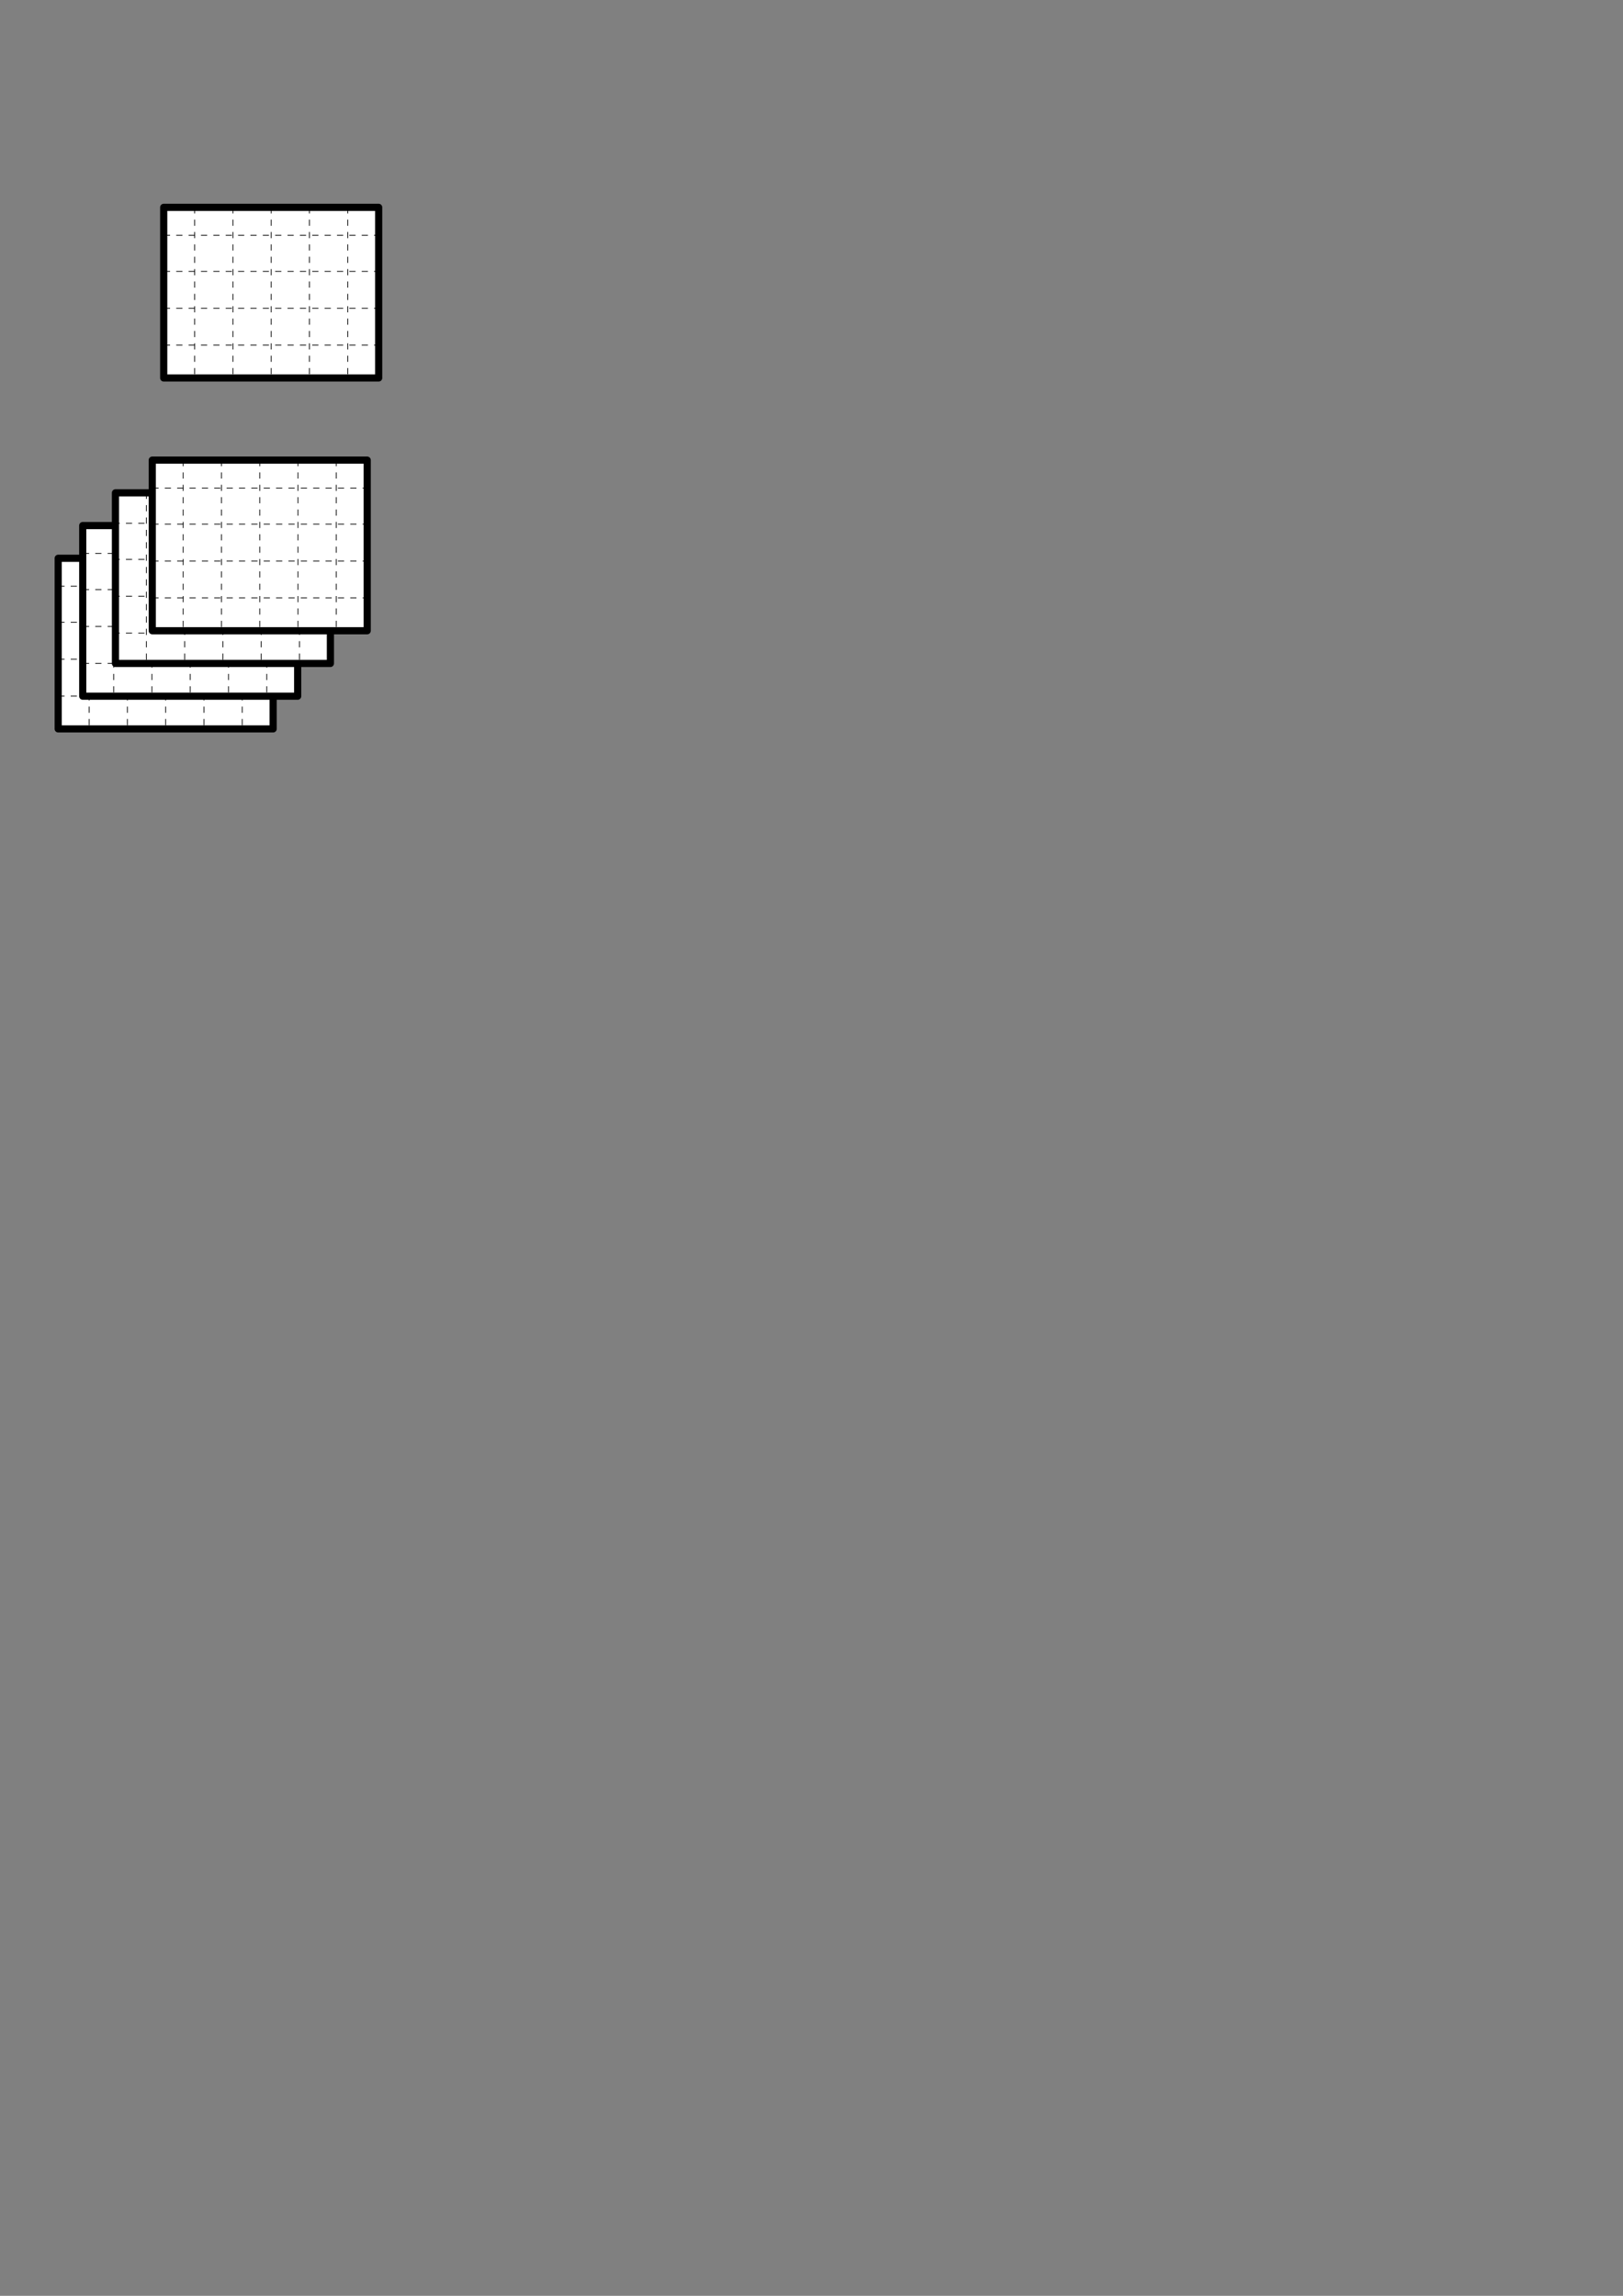 <?xml version="1.0" encoding="UTF-8" standalone="no"?>
<!-- Created with Inkscape (http://www.inkscape.org/) -->

<svg
   xmlns:dc="http://purl.org/dc/elements/1.1/"
   xmlns:cc="http://creativecommons.org/ns#"
   xmlns:rdf="http://www.w3.org/1999/02/22-rdf-syntax-ns#"
   xmlns:svg="http://www.w3.org/2000/svg"
   xmlns="http://www.w3.org/2000/svg"
   xmlns:sodipodi="http://sodipodi.sourceforge.net/DTD/sodipodi-0.dtd"
   xmlns:inkscape="http://www.inkscape.org/namespaces/inkscape"
   width="210mm"
   height="297mm"
   viewBox="0 0 210 297"
   version="1.1"
   id="svg8"
   inkscape:version="0.92.5 (2060ec1f9f, 2020-04-08)"
   sodipodi:docname="dram_chip_bank.svg">
  <rect x="0" y="0" width="210" height="297" fill="#808080" stroke="none"/>
  <defs
     id="defs2" />
  <sodipodi:namedview
     id="base"
     pagecolor="#ffffff"
     bordercolor="#666666"
     borderopacity="1.0"
     inkscape:pageopacity="0.0"
     inkscape:pageshadow="2"
     inkscape:zoom="2.6342828"
     inkscape:cx="99.971287"
     inkscape:cy="853.20879"
     inkscape:document-units="mm"
     inkscape:current-layer="layer1"
     showgrid="false"
     inkscape:window-width="1320"
     inkscape:window-height="704"
     inkscape:window-x="46"
     inkscape:window-y="27"
     inkscape:window-maximized="1" />
  <g
     inkscape:label="Capa 1"
     inkscape:groupmode="layer"
     id="layer1">
    <rect
       style="opacity:1;vector-effect:none;fill:#ffffff;fill-opacity:1;stroke:#000000;stroke-width:0.927;stroke-linecap:round;stroke-linejoin:round;stroke-miterlimit:4;stroke-dasharray:none;stroke-dashoffset:0;stroke-opacity:1;paint-order:markers stroke fill"
       id="rect10"
       width="27.813"
       height="22.073"
       x="21.182"
       y="26.823"
       ry="0.1"
       rx="5.6843351e-14" />
    <g
       id="g894"
       transform="translate(0.098)">
      <path
         inkscape:connector-curvature="0"
         id="path817"
         d="M 21.105,30.436 H 48.826 V 30.135"
         style="fill:none;stroke:#000000;stroke-width:0.1;stroke-linecap:butt;stroke-linejoin:miter;stroke-miterlimit:4;stroke-dasharray:0.8, 0.8;stroke-dashoffset:0;stroke-opacity:1" />
      <path
         inkscape:connector-curvature="0"
         id="path817-3"
         d="M 21.105,35.107 H 48.826 V 34.805"
         style="fill:none;stroke:#000000;stroke-width:0.1;stroke-linecap:butt;stroke-linejoin:miter;stroke-miterlimit:4;stroke-dasharray:0.8, 0.8;stroke-dashoffset:0;stroke-opacity:1" />
      <path
         inkscape:connector-curvature="0"
         id="path817-6"
         d="M 21.105,39.878 H 48.826 V 39.576"
         style="fill:none;stroke:#000000;stroke-width:0.1;stroke-linecap:butt;stroke-linejoin:miter;stroke-miterlimit:4;stroke-dasharray:0.8, 0.8;stroke-dashoffset:0;stroke-opacity:1" />
      <path
         inkscape:connector-curvature="0"
         id="path817-7"
         d="M 21.105,44.649 H 48.826 V 44.347"
         style="fill:none;stroke:#000000;stroke-width:0.1;stroke-linecap:butt;stroke-linejoin:miter;stroke-miterlimit:4;stroke-dasharray:0.8, 0.8;stroke-dashoffset:0;stroke-opacity:1" />
    </g>
    <g
       id="g888"
       transform="translate(-1.13,3.606)">
      <path
         inkscape:connector-curvature="0"
         id="path848"
         d="M 26.315,23.205 V 45.301"
         style="fill:none;stroke:#000000;stroke-width:0.1;stroke-linecap:butt;stroke-linejoin:miter;stroke-miterlimit:4;stroke-dasharray:0.8, 0.8;stroke-dashoffset:0;stroke-opacity:1" />
      <path
         inkscape:connector-curvature="0"
         id="path848-5"
         d="M 31.267,23.205 V 45.301"
         style="fill:none;stroke:#000000;stroke-width:0.1;stroke-linecap:butt;stroke-linejoin:miter;stroke-miterlimit:4;stroke-dasharray:0.8, 0.8;stroke-dashoffset:0;stroke-opacity:1" />
      <path
         inkscape:connector-curvature="0"
         id="path848-3"
         d="M 36.218,23.205 V 45.301"
         style="fill:none;stroke:#000000;stroke-width:0.1;stroke-linecap:butt;stroke-linejoin:miter;stroke-miterlimit:4;stroke-dasharray:0.8, 0.8;stroke-dashoffset:0;stroke-opacity:1" />
      <path
         inkscape:connector-curvature="0"
         id="path848-56"
         d="M 41.17,23.205 V 45.301"
         style="fill:none;stroke:#000000;stroke-width:0.1;stroke-linecap:butt;stroke-linejoin:miter;stroke-miterlimit:4;stroke-dasharray:0.8, 0.8;stroke-dashoffset:0;stroke-opacity:1" />
      <path
         inkscape:connector-curvature="0"
         id="path848-2"
         d="M 46.122,23.205 V 45.301"
         style="fill:none;stroke:#000000;stroke-width:0.1;stroke-linecap:butt;stroke-linejoin:miter;stroke-miterlimit:4;stroke-dasharray:0.8, 0.8;stroke-dashoffset:0;stroke-opacity:1" />
    </g>
    <g
       id="g1090">
      <rect
         rx="5.6843351e-14"
         ry="0.1"
         y="72.222"
         x="7.529"
         height="22.073"
         width="27.813"
         id="rect10-9"
         style="opacity:1;vector-effect:none;fill:#ffffff;fill-opacity:1;stroke:#000000;stroke-width:0.927;stroke-linecap:round;stroke-linejoin:round;stroke-miterlimit:4;stroke-dasharray:none;stroke-dashoffset:0;stroke-opacity:1;paint-order:markers stroke fill" />
      <g
         transform="translate(-13.554,45.4)"
         id="g894-1">
        <path
           style="fill:none;stroke:#000000;stroke-width:0.1;stroke-linecap:butt;stroke-linejoin:miter;stroke-miterlimit:4;stroke-dasharray:0.8, 0.8;stroke-dashoffset:0;stroke-opacity:1"
           d="M 21.105,30.436 H 48.826 V 30.135"
           id="path817-2"
           inkscape:connector-curvature="0" />
        <path
           style="fill:none;stroke:#000000;stroke-width:0.1;stroke-linecap:butt;stroke-linejoin:miter;stroke-miterlimit:4;stroke-dasharray:0.8, 0.8;stroke-dashoffset:0;stroke-opacity:1"
           d="M 21.105,35.107 H 48.826 V 34.805"
           id="path817-3-7"
           inkscape:connector-curvature="0" />
        <path
           style="fill:none;stroke:#000000;stroke-width:0.1;stroke-linecap:butt;stroke-linejoin:miter;stroke-miterlimit:4;stroke-dasharray:0.8, 0.8;stroke-dashoffset:0;stroke-opacity:1"
           d="M 21.105,39.878 H 48.826 V 39.576"
           id="path817-6-0"
           inkscape:connector-curvature="0" />
        <path
           style="fill:none;stroke:#000000;stroke-width:0.1;stroke-linecap:butt;stroke-linejoin:miter;stroke-miterlimit:4;stroke-dasharray:0.8, 0.8;stroke-dashoffset:0;stroke-opacity:1"
           d="M 21.105,44.649 H 48.826 V 44.347"
           id="path817-7-9"
           inkscape:connector-curvature="0" />
      </g>
      <g
         transform="translate(-14.782,49.006)"
         id="g888-3">
        <path
           style="fill:none;stroke:#000000;stroke-width:0.1;stroke-linecap:butt;stroke-linejoin:miter;stroke-miterlimit:4;stroke-dasharray:0.8, 0.8;stroke-dashoffset:0;stroke-opacity:1"
           d="M 26.315,23.205 V 45.301"
           id="path848-6"
           inkscape:connector-curvature="0" />
        <path
           style="fill:none;stroke:#000000;stroke-width:0.1;stroke-linecap:butt;stroke-linejoin:miter;stroke-miterlimit:4;stroke-dasharray:0.8, 0.8;stroke-dashoffset:0;stroke-opacity:1"
           d="M 31.267,23.205 V 45.301"
           id="path848-5-0"
           inkscape:connector-curvature="0" />
        <path
           style="fill:none;stroke:#000000;stroke-width:0.1;stroke-linecap:butt;stroke-linejoin:miter;stroke-miterlimit:4;stroke-dasharray:0.8, 0.8;stroke-dashoffset:0;stroke-opacity:1"
           d="M 36.218,23.205 V 45.301"
           id="path848-3-6"
           inkscape:connector-curvature="0" />
        <path
           style="fill:none;stroke:#000000;stroke-width:0.1;stroke-linecap:butt;stroke-linejoin:miter;stroke-miterlimit:4;stroke-dasharray:0.8, 0.8;stroke-dashoffset:0;stroke-opacity:1"
           d="M 41.17,23.205 V 45.301"
           id="path848-56-2"
           inkscape:connector-curvature="0" />
        <path
           style="fill:none;stroke:#000000;stroke-width:0.1;stroke-linecap:butt;stroke-linejoin:miter;stroke-miterlimit:4;stroke-dasharray:0.8, 0.8;stroke-dashoffset:0;stroke-opacity:1"
           d="M 46.122,23.205 V 45.301"
           id="path848-2-6"
           inkscape:connector-curvature="0" />
      </g>
    </g>
    <g
       id="g1076">
      <rect
         rx="5.6843351e-14"
         ry="0.1"
         y="67.989"
         x="10.704"
         height="22.073"
         width="27.813"
         id="rect10-1"
         style="opacity:1;vector-effect:none;fill:#ffffff;fill-opacity:1;stroke:#000000;stroke-width:0.927;stroke-linecap:round;stroke-linejoin:round;stroke-miterlimit:4;stroke-dasharray:none;stroke-dashoffset:0;stroke-opacity:1;paint-order:markers stroke fill" />
      <g
         transform="translate(-10.379,41.166)"
         id="g894-8">
        <path
           style="fill:none;stroke:#000000;stroke-width:0.1;stroke-linecap:butt;stroke-linejoin:miter;stroke-miterlimit:4;stroke-dasharray:0.8, 0.8;stroke-dashoffset:0;stroke-opacity:1"
           d="M 21.105,30.436 H 48.826 V 30.135"
           id="path817-79"
           inkscape:connector-curvature="0" />
        <path
           style="fill:none;stroke:#000000;stroke-width:0.1;stroke-linecap:butt;stroke-linejoin:miter;stroke-miterlimit:4;stroke-dasharray:0.8, 0.8;stroke-dashoffset:0;stroke-opacity:1"
           d="M 21.105,35.107 H 48.826 V 34.805"
           id="path817-3-2"
           inkscape:connector-curvature="0" />
        <path
           style="fill:none;stroke:#000000;stroke-width:0.1;stroke-linecap:butt;stroke-linejoin:miter;stroke-miterlimit:4;stroke-dasharray:0.8, 0.8;stroke-dashoffset:0;stroke-opacity:1"
           d="M 21.105,39.878 H 48.826 V 39.576"
           id="path817-6-02"
           inkscape:connector-curvature="0" />
        <path
           style="fill:none;stroke:#000000;stroke-width:0.1;stroke-linecap:butt;stroke-linejoin:miter;stroke-miterlimit:4;stroke-dasharray:0.8, 0.8;stroke-dashoffset:0;stroke-opacity:1"
           d="M 21.105,44.649 H 48.826 V 44.347"
           id="path817-7-3"
           inkscape:connector-curvature="0" />
      </g>
      <g
         transform="translate(-11.607,44.773)"
         id="g888-7">
        <path
           style="fill:none;stroke:#000000;stroke-width:0.1;stroke-linecap:butt;stroke-linejoin:miter;stroke-miterlimit:4;stroke-dasharray:0.8, 0.8;stroke-dashoffset:0;stroke-opacity:1"
           d="M 26.315,23.205 V 45.301"
           id="path848-59"
           inkscape:connector-curvature="0" />
        <path
           style="fill:none;stroke:#000000;stroke-width:0.1;stroke-linecap:butt;stroke-linejoin:miter;stroke-miterlimit:4;stroke-dasharray:0.8, 0.8;stroke-dashoffset:0;stroke-opacity:1"
           d="M 31.267,23.205 V 45.301"
           id="path848-5-2"
           inkscape:connector-curvature="0" />
        <path
           style="fill:none;stroke:#000000;stroke-width:0.1;stroke-linecap:butt;stroke-linejoin:miter;stroke-miterlimit:4;stroke-dasharray:0.8, 0.8;stroke-dashoffset:0;stroke-opacity:1"
           d="M 36.218,23.205 V 45.301"
           id="path848-3-2"
           inkscape:connector-curvature="0" />
        <path
           style="fill:none;stroke:#000000;stroke-width:0.1;stroke-linecap:butt;stroke-linejoin:miter;stroke-miterlimit:4;stroke-dasharray:0.8, 0.8;stroke-dashoffset:0;stroke-opacity:1"
           d="M 41.17,23.205 V 45.301"
           id="path848-56-8"
           inkscape:connector-curvature="0" />
        <path
           style="fill:none;stroke:#000000;stroke-width:0.1;stroke-linecap:butt;stroke-linejoin:miter;stroke-miterlimit:4;stroke-dasharray:0.8, 0.8;stroke-dashoffset:0;stroke-opacity:1"
           d="M 46.122,23.205 V 45.301"
           id="path848-2-9"
           inkscape:connector-curvature="0" />
      </g>
    </g>
    <g
       id="g894-3"
       transform="translate(-6.146,36.933)">
      <path
         inkscape:connector-curvature="0"
         id="path817-61"
         d="M 21.105,30.436 H 48.826 V 30.135"
         style="fill:none;stroke:#000000;stroke-width:0.1;stroke-linecap:butt;stroke-linejoin:miter;stroke-miterlimit:4;stroke-dasharray:0.8, 0.8;stroke-dashoffset:0;stroke-opacity:1" />
      <path
         inkscape:connector-curvature="0"
         id="path817-3-29"
         d="M 21.105,35.107 H 48.826 V 34.805"
         style="fill:none;stroke:#000000;stroke-width:0.1;stroke-linecap:butt;stroke-linejoin:miter;stroke-miterlimit:4;stroke-dasharray:0.8, 0.8;stroke-dashoffset:0;stroke-opacity:1" />
      <path
         inkscape:connector-curvature="0"
         id="path817-6-3"
         d="M 21.105,39.878 H 48.826 V 39.576"
         style="fill:none;stroke:#000000;stroke-width:0.1;stroke-linecap:butt;stroke-linejoin:miter;stroke-miterlimit:4;stroke-dasharray:0.8, 0.8;stroke-dashoffset:0;stroke-opacity:1" />
      <path
         inkscape:connector-curvature="0"
         id="path817-7-1"
         d="M 21.105,44.649 H 48.826 V 44.347"
         style="fill:none;stroke:#000000;stroke-width:0.1;stroke-linecap:butt;stroke-linejoin:miter;stroke-miterlimit:4;stroke-dasharray:0.8, 0.8;stroke-dashoffset:0;stroke-opacity:1" />
    </g>
    <g
       id="g1151">
      <rect
         rx="5.6843351e-14"
         ry="0.1"
         y="63.756"
         x="14.938"
         height="22.073"
         width="27.813"
         id="rect10-7"
         style="opacity:1;vector-effect:none;fill:#ffffff;fill-opacity:1;stroke:#000000;stroke-width:0.927;stroke-linecap:round;stroke-linejoin:round;stroke-miterlimit:4;stroke-dasharray:none;stroke-dashoffset:0;stroke-opacity:1;paint-order:markers stroke fill" />
      <g
         transform="translate(-7.374,40.539)"
         id="g888-9">
        <path
           style="fill:none;stroke:#000000;stroke-width:0.1;stroke-linecap:butt;stroke-linejoin:miter;stroke-miterlimit:4;stroke-dasharray:0.8, 0.8;stroke-dashoffset:0;stroke-opacity:1"
           d="M 26.315,23.205 V 45.301"
           id="path848-4"
           inkscape:connector-curvature="0" />
        <path
           style="fill:none;stroke:#000000;stroke-width:0.1;stroke-linecap:butt;stroke-linejoin:miter;stroke-miterlimit:4;stroke-dasharray:0.8, 0.8;stroke-dashoffset:0;stroke-opacity:1"
           d="M 31.267,23.205 V 45.301"
           id="path848-5-7"
           inkscape:connector-curvature="0" />
        <path
           style="fill:none;stroke:#000000;stroke-width:0.1;stroke-linecap:butt;stroke-linejoin:miter;stroke-miterlimit:4;stroke-dasharray:0.8, 0.8;stroke-dashoffset:0;stroke-opacity:1"
           d="M 36.218,23.205 V 45.301"
           id="path848-3-8"
           inkscape:connector-curvature="0" />
        <path
           style="fill:none;stroke:#000000;stroke-width:0.1;stroke-linecap:butt;stroke-linejoin:miter;stroke-miterlimit:4;stroke-dasharray:0.8, 0.8;stroke-dashoffset:0;stroke-opacity:1"
           d="M 41.17,23.205 V 45.301"
           id="path848-56-4"
           inkscape:connector-curvature="0" />
        <path
           style="fill:none;stroke:#000000;stroke-width:0.1;stroke-linecap:butt;stroke-linejoin:miter;stroke-miterlimit:4;stroke-dasharray:0.8, 0.8;stroke-dashoffset:0;stroke-opacity:1"
           d="M 46.122,23.205 V 45.301"
           id="path848-2-5"
           inkscape:connector-curvature="0" />
      </g>
      <g
         transform="translate(-6.412,37.258)"
         id="g894-6">
        <path
           style="fill:none;stroke:#000000;stroke-width:0.1;stroke-linecap:butt;stroke-linejoin:miter;stroke-miterlimit:4;stroke-dasharray:0.8, 0.8;stroke-dashoffset:0;stroke-opacity:1"
           d="M 21.105,30.436 H 48.826 V 30.135"
           id="path817-9"
           inkscape:connector-curvature="0" />
        <path
           style="fill:none;stroke:#000000;stroke-width:0.1;stroke-linecap:butt;stroke-linejoin:miter;stroke-miterlimit:4;stroke-dasharray:0.8, 0.8;stroke-dashoffset:0;stroke-opacity:1"
           d="M 21.105,35.107 H 48.826 V 34.805"
           id="path817-3-3"
           inkscape:connector-curvature="0" />
        <path
           style="fill:none;stroke:#000000;stroke-width:0.1;stroke-linecap:butt;stroke-linejoin:miter;stroke-miterlimit:4;stroke-dasharray:0.8, 0.8;stroke-dashoffset:0;stroke-opacity:1"
           d="M 21.105,39.878 H 48.826 V 39.576"
           id="path817-6-7"
           inkscape:connector-curvature="0" />
        <path
           style="fill:none;stroke:#000000;stroke-width:0.1;stroke-linecap:butt;stroke-linejoin:miter;stroke-miterlimit:4;stroke-dasharray:0.8, 0.8;stroke-dashoffset:0;stroke-opacity:1"
           d="M 21.105,44.649 H 48.826 V 44.347"
           id="path817-7-4"
           inkscape:connector-curvature="0" />
      </g>
    </g>
    <g
       id="g1040"
       transform="translate(0,-1.058)">
      <rect
         rx="5.6843351e-14"
         ry="0.1"
         y="60.581"
         x="19.7"
         height="22.073"
         width="27.813"
         id="rect10-0"
         style="opacity:1;vector-effect:none;fill:#ffffff;fill-opacity:1;stroke:#000000;stroke-width:0.927;stroke-linecap:round;stroke-linejoin:round;stroke-miterlimit:4;stroke-dasharray:none;stroke-dashoffset:0;stroke-opacity:1;paint-order:markers stroke fill" />
      <g
         transform="translate(-1.384,33.758)"
         id="g894-36">
        <path
           style="fill:none;stroke:#000000;stroke-width:0.1;stroke-linecap:butt;stroke-linejoin:miter;stroke-miterlimit:4;stroke-dasharray:0.8, 0.8;stroke-dashoffset:0;stroke-opacity:1"
           d="M 21.105,30.436 H 48.826 V 30.135"
           id="path817-1"
           inkscape:connector-curvature="0" />
        <path
           style="fill:none;stroke:#000000;stroke-width:0.1;stroke-linecap:butt;stroke-linejoin:miter;stroke-miterlimit:4;stroke-dasharray:0.8, 0.8;stroke-dashoffset:0;stroke-opacity:1"
           d="M 21.105,35.107 H 48.826 V 34.805"
           id="path817-3-0"
           inkscape:connector-curvature="0" />
        <path
           style="fill:none;stroke:#000000;stroke-width:0.1;stroke-linecap:butt;stroke-linejoin:miter;stroke-miterlimit:4;stroke-dasharray:0.8, 0.8;stroke-dashoffset:0;stroke-opacity:1"
           d="M 21.105,39.878 H 48.826 V 39.576"
           id="path817-6-6"
           inkscape:connector-curvature="0" />
        <path
           style="fill:none;stroke:#000000;stroke-width:0.1;stroke-linecap:butt;stroke-linejoin:miter;stroke-miterlimit:4;stroke-dasharray:0.8, 0.8;stroke-dashoffset:0;stroke-opacity:1"
           d="M 21.105,44.649 H 48.826 V 44.347"
           id="path817-7-32"
           inkscape:connector-curvature="0" />
      </g>
      <g
         transform="translate(-2.612,37.364)"
         id="g888-0">
        <path
           style="fill:none;stroke:#000000;stroke-width:0.1;stroke-linecap:butt;stroke-linejoin:miter;stroke-miterlimit:4;stroke-dasharray:0.8, 0.8;stroke-dashoffset:0;stroke-opacity:1"
           d="M 26.315,23.205 V 45.301"
           id="path848-61"
           inkscape:connector-curvature="0" />
        <path
           style="fill:none;stroke:#000000;stroke-width:0.1;stroke-linecap:butt;stroke-linejoin:miter;stroke-miterlimit:4;stroke-dasharray:0.8, 0.8;stroke-dashoffset:0;stroke-opacity:1"
           d="M 31.267,23.205 V 45.301"
           id="path848-5-5"
           inkscape:connector-curvature="0" />
        <path
           style="fill:none;stroke:#000000;stroke-width:0.1;stroke-linecap:butt;stroke-linejoin:miter;stroke-miterlimit:4;stroke-dasharray:0.8, 0.8;stroke-dashoffset:0;stroke-opacity:1"
           d="M 36.218,23.205 V 45.301"
           id="path848-3-5"
           inkscape:connector-curvature="0" />
        <path
           style="fill:none;stroke:#000000;stroke-width:0.1;stroke-linecap:butt;stroke-linejoin:miter;stroke-miterlimit:4;stroke-dasharray:0.8, 0.8;stroke-dashoffset:0;stroke-opacity:1"
           d="M 41.17,23.205 V 45.301"
           id="path848-56-47"
           inkscape:connector-curvature="0" />
        <path
           style="fill:none;stroke:#000000;stroke-width:0.1;stroke-linecap:butt;stroke-linejoin:miter;stroke-miterlimit:4;stroke-dasharray:0.8, 0.8;stroke-dashoffset:0;stroke-opacity:1"
           d="M 46.122,23.205 V 45.301"
           id="path848-2-65"
           inkscape:connector-curvature="0" />
      </g>
    </g>
  </g>
</svg>
